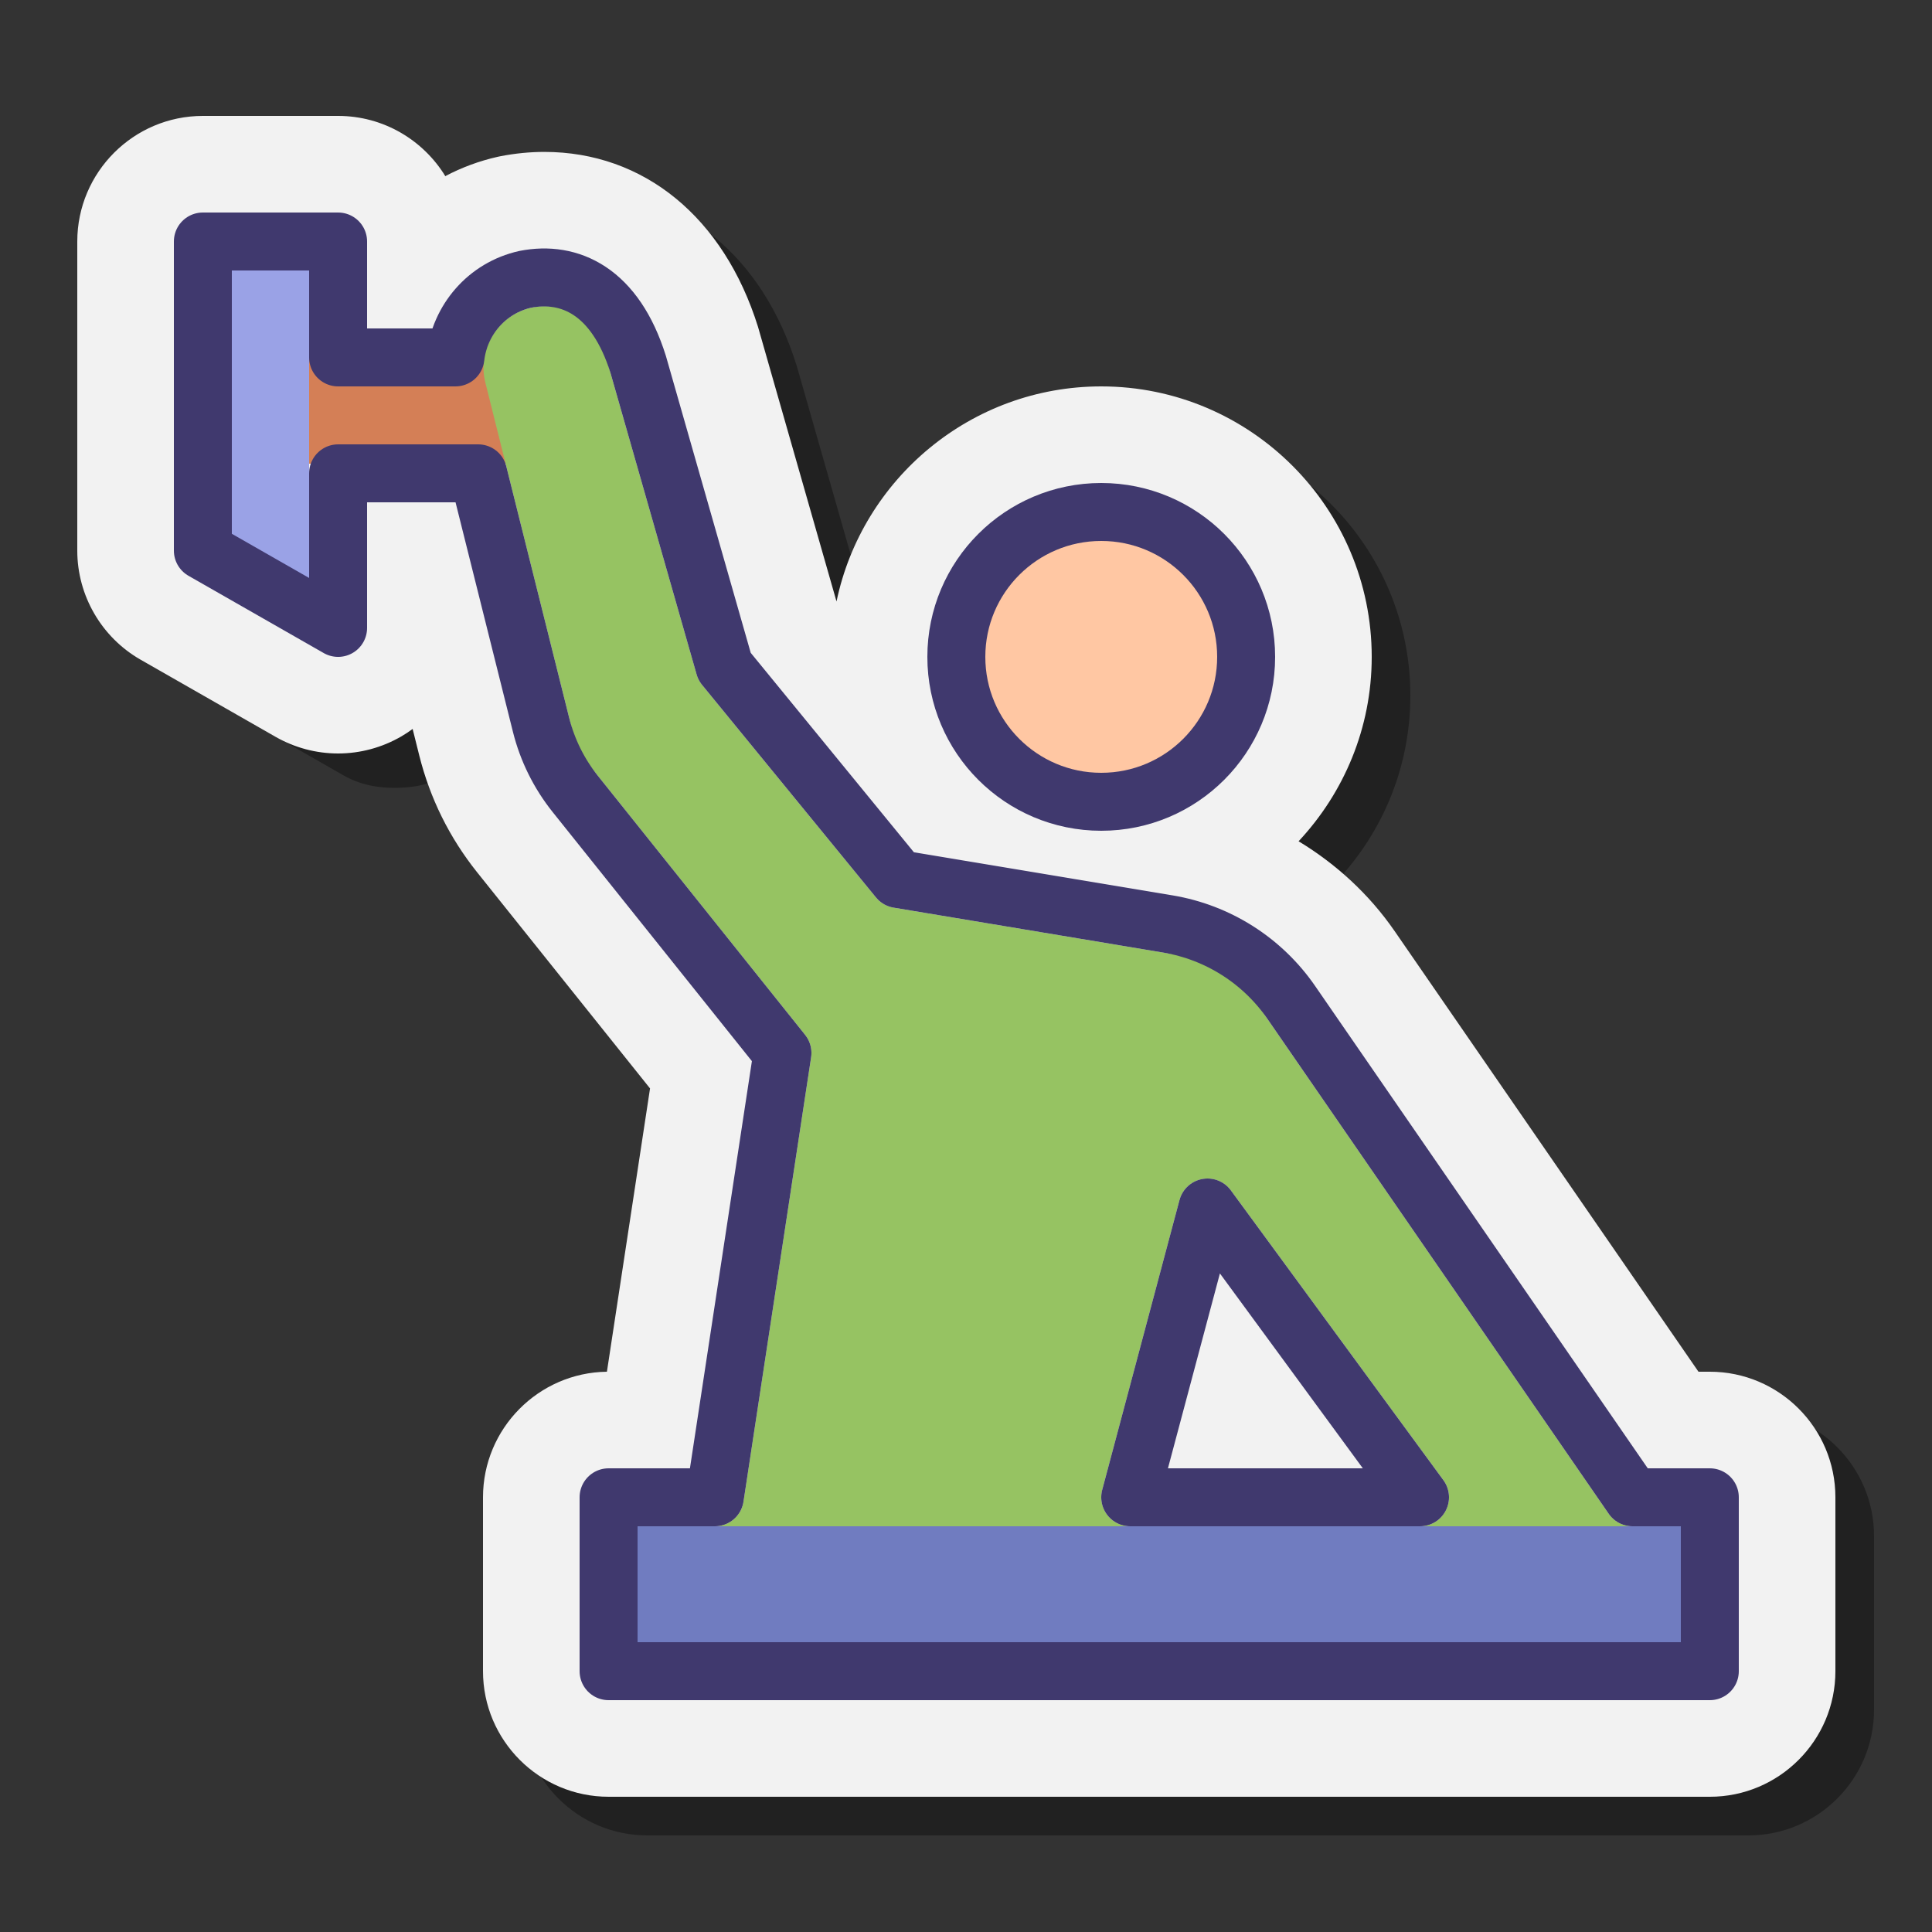 <svg xmlns="http://www.w3.org/2000/svg"  viewBox="0 0 100 100" width="200px" height="200px"><rect x="0" y="0" width="100" height="100" fill="#333333" stroke="none"/><circle cx="59" cy="36" r="14" opacity=".35"/><path d="M33.5,95c-3.584,0-6.5-2.916-6.5-6.5v-9c0-3.556,2.87-6.453,6.414-6.5 l2.232-14.664l-8.945-11.181c-1.436-1.795-2.445-3.834-3.002-6.061l1.318-1.719c-0.189,0.14-0.653-0.204-0.86-0.084 c-0.997,0.576-1.348,1.331-3.152,1.466c-1.127,0.084-2.229-0.055-3.21-0.616l-6.997-3.999C8.778,34.988,6,32.826,6,30.5v-16 C6,10.916,8.916,8,12.5,8h7c2.346,0,4.405,1.249,5.548,3.117c0.856-0.451,1.775-0.792,2.735-1.005 c0.043-0.01,0.087-0.019,0.131-0.027c0.755-0.146,1.515-0.221,2.257-0.221c5.156,0,9.292,3.387,11.064,9.059 c0.012,0.039,4.145,14.501,4.145,14.501l6.601,8.067l11.531,1.921c4.305,0.718,7.313,3.849,9.791,7.442L88.522,73H90.5 c3.584,0,6.5,2.916,6.5,6.5v9c0,3.584-2.916,6.5-6.5,6.5H33.5z" opacity=".35"/><path fill="#f2f2f2" d="M88.5,71h-0.587L72.186,48.195c-1.309-1.898-3.02-3.472-4.971-4.651C69.555,41.04,71,37.689,71,34 c0-7.72-6.28-14-14-14c-6.737,0-12.375,4.784-13.702,11.132c-0.578-2.021-4.051-14.174-4.062-14.21 c-1.772-5.672-5.909-9.059-11.064-9.059c-0.742,0-1.502,0.075-2.257,0.221c-0.044,0.008-0.087,0.018-0.131,0.027 c-0.96,0.213-1.879,0.554-2.735,1.005C21.905,7.249,19.846,6,17.5,6h-7C6.916,6,4,8.916,4,12.5v16 c0,2.326,1.255,4.489,3.275,5.644l6.997,3.999C15.253,38.703,16.369,39,17.5,39c1.142,0,2.268-0.303,3.265-0.879 c0.206-0.12,0.404-0.25,0.593-0.39l0.341,1.364c0.557,2.227,1.566,4.265,3.002,6.061l8.945,11.181L31.414,71 C27.87,71.047,25,73.944,25,77.5v9c0,3.584,2.916,6.5,6.5,6.5h57c3.584,0,6.5-2.916,6.5-6.5v-9C95,73.916,92.084,71,88.5,71z"/><rect width="12" height="6" x="15" y="18" fill="#d47f56"/><polygon fill="#9aa2e6" points="16,31 12,28 12,14 16,14"/><circle cx="57" cy="34" r="7.5" fill="#ffc7a3"/><path fill="#96c362" d="M33,85v-6h4c0.741,0,1.372-0.542,1.483-1.274l3.5-23c0.063-0.414-0.05-0.835-0.312-1.163 L29.876,38.818L25.121,19.8c-0.21-0.84-0.075-1.709,0.381-2.446c0.455-0.736,1.171-1.246,2.017-1.433 c0.229-0.051,0.462-0.077,0.694-0.077c1.411,0,2.668,0.95,3.057,2.31l4.788,16.758c0.056,0.197,0.152,0.379,0.281,0.538l9,11 c0.23,0.282,0.556,0.47,0.915,0.53l17.373,2.896l19.639,28.477C83.545,78.758,84.007,79,84.5,79H87v6H33z M62.5,61 c-0.092,0-0.185,0.008-0.277,0.026c-0.567,0.107-1.023,0.53-1.172,1.087l-4,15c-0.12,0.451-0.024,0.931,0.26,1.301 C57.594,78.783,58.034,79,58.5,79h15c0.565,0,1.083-0.318,1.338-0.822c0.256-0.504,0.206-1.109-0.128-1.565l-11-15 C63.424,61.223,62.972,61,62.5,61z"/><circle cx="57" cy="34" r="7.5" fill="none" stroke="#40396e" stroke-miterlimit="10" stroke-width="3"/><polygon fill="none" stroke="#40396e" stroke-linecap="round" stroke-linejoin="round" stroke-miterlimit="10" stroke-width="3" points="58.5,77.5 62.5,62.5 73.5,77.5"/><path fill="none" stroke="#40396e" stroke-linecap="round" stroke-linejoin="round" stroke-miterlimit="10" stroke-width="3" d="M84.5,77.5L66.835,51.885c-1.492-2.164-3.798-3.629-6.391-4.061L46.5,45.5l-9-11l-4.468-15.639 c-1.189-3.805-3.549-4.85-5.838-4.404h0c-2.006,0.446-3.401,2.117-3.621,4.043H17.5v-6h-7v16l7,4v-8h7.25l3.255,13.018 c0.326,1.306,0.931,2.526,1.772,3.577L40.5,54.5l-3.5,23h-5.5v9h57v-9H84.5z"/><rect width="54" height="6" x="33" y="79" fill="#707cc0"/></svg>